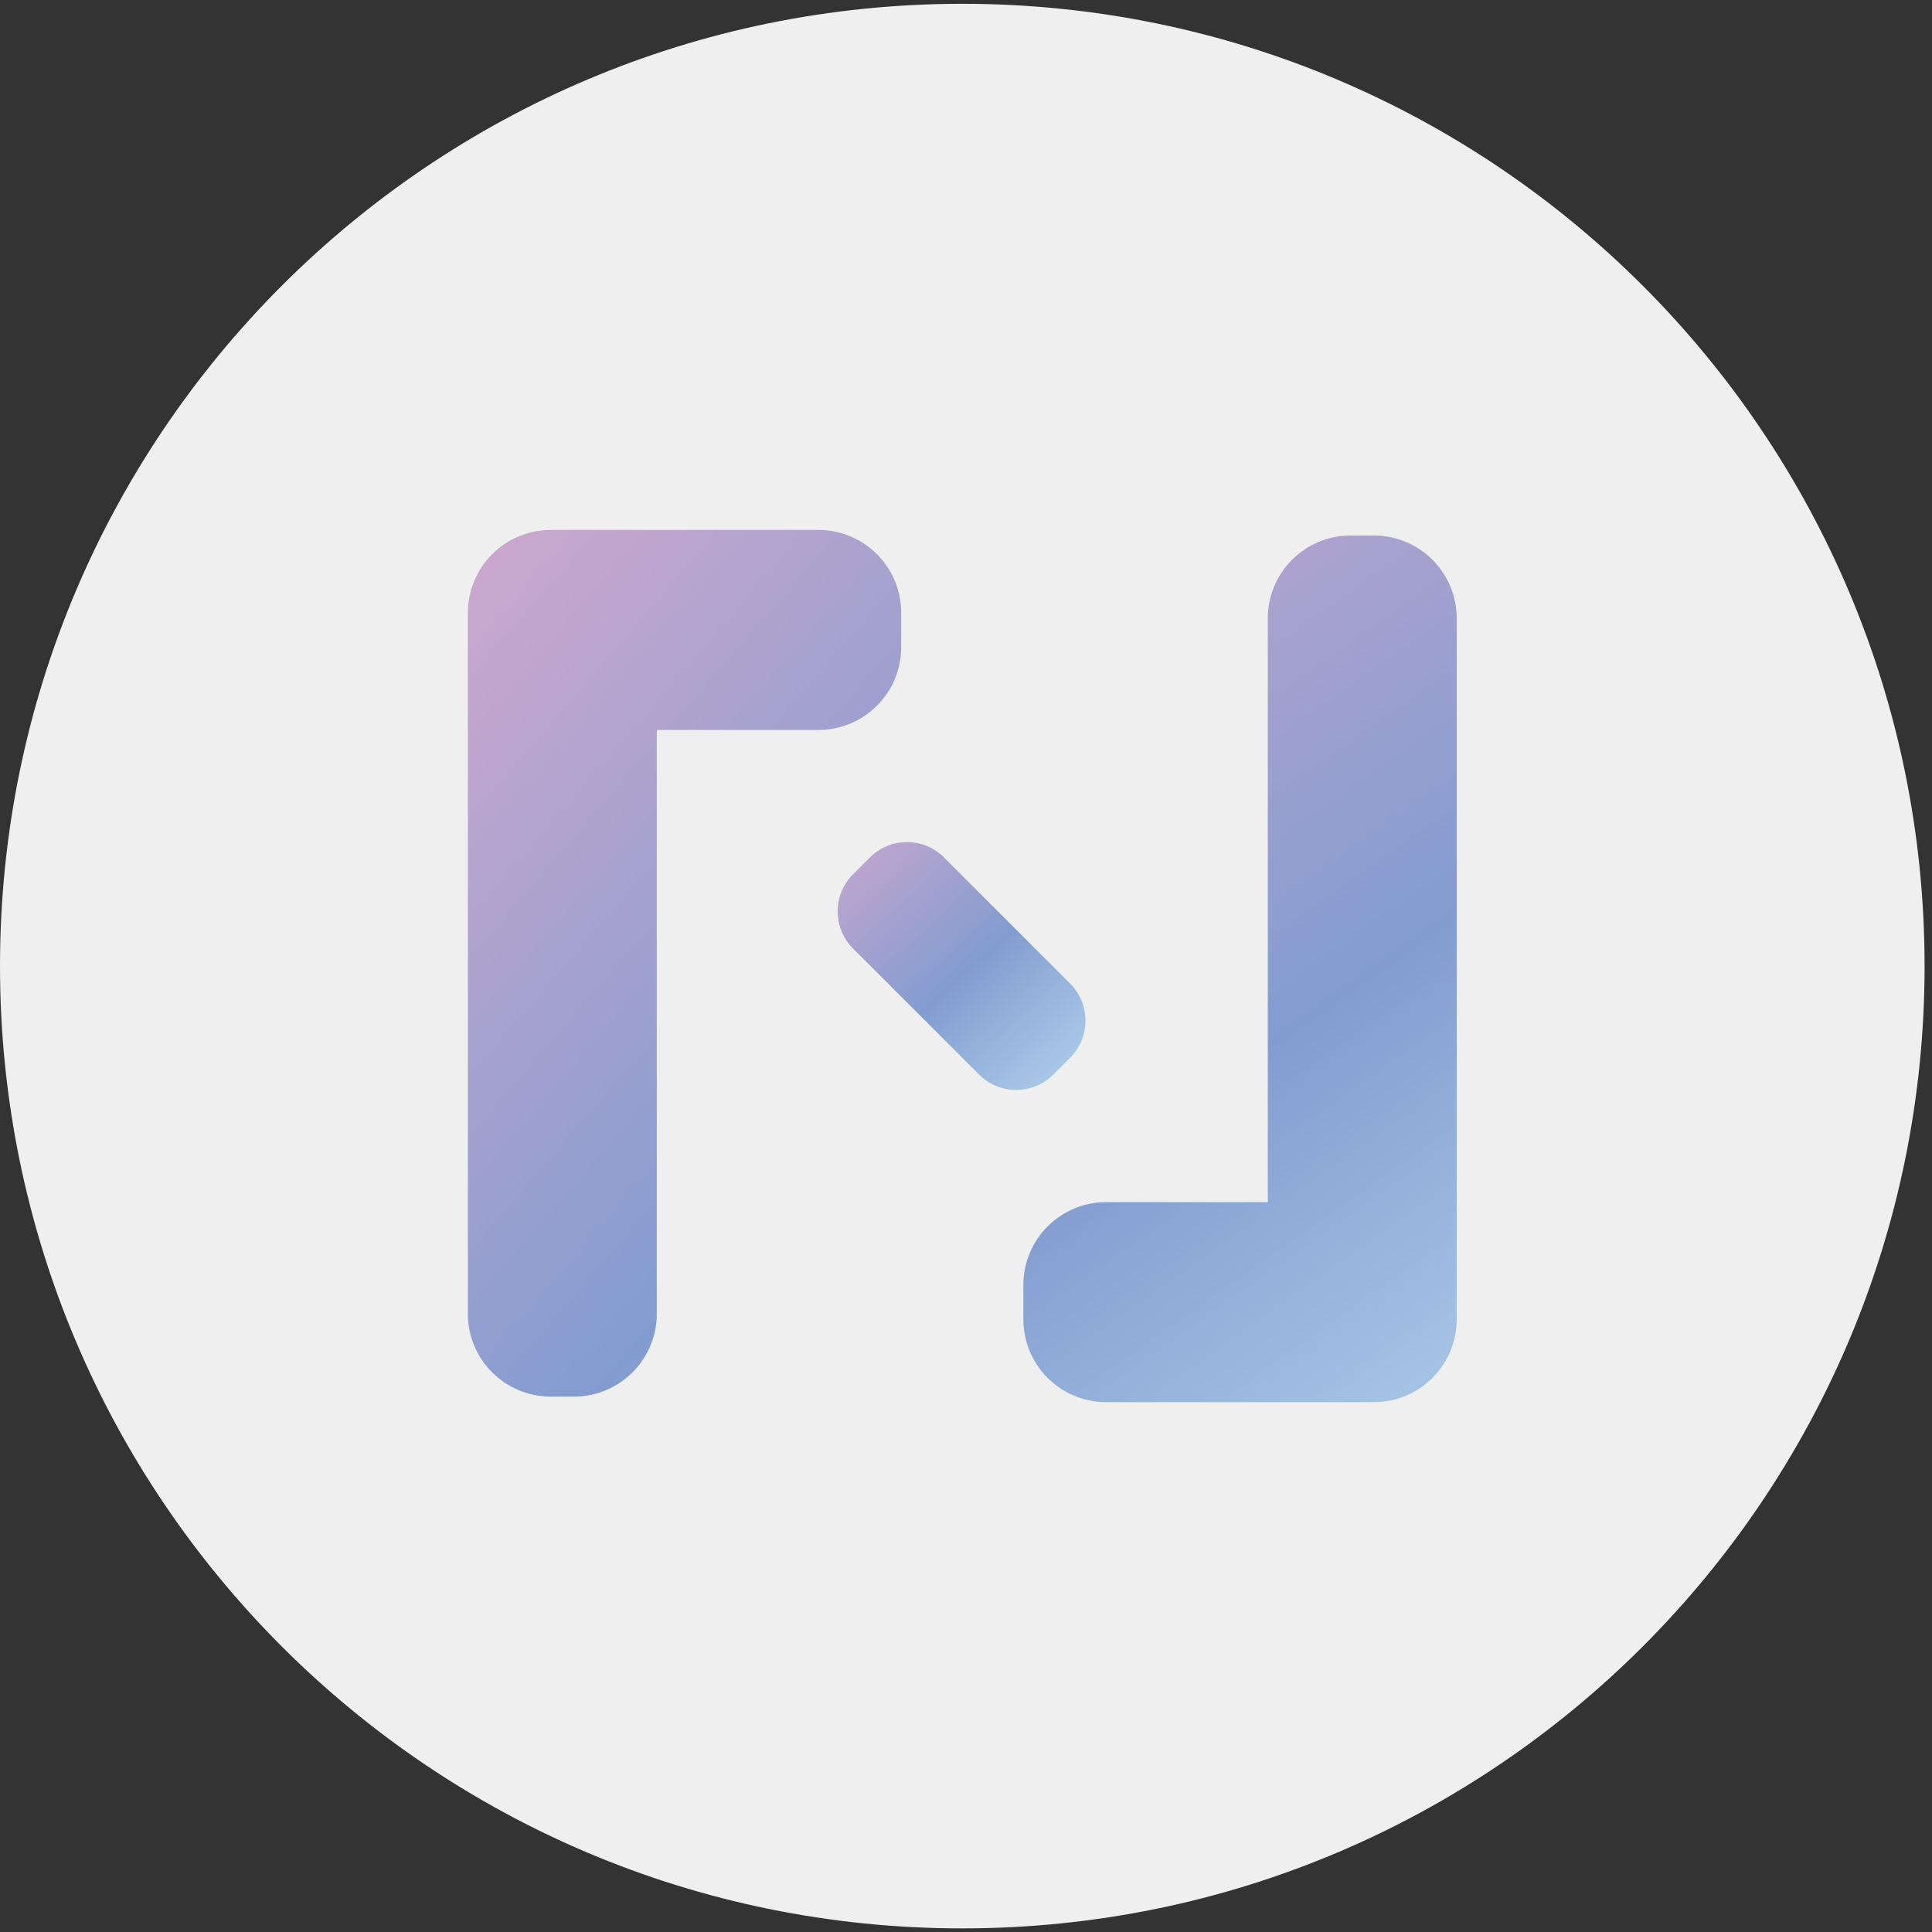 <svg width="198" height="198" viewBox="0 0 198 198" fill="none" xmlns="http://www.w3.org/2000/svg">
<rect x="0" y="0" width="198" height="198" fill="#333333" stroke="none"/>
<path d="M98.62 197.63C153.086 197.63 197.24 153.476 197.24 99.01C197.24 44.544 153.086 0.39 98.62 0.39C44.154 0.39 0 44.544 0 99.01C0 153.476 44.154 197.63 98.62 197.63Z" fill="#F0EFEF"/>
<path d="M87.422 97.205L100.341 110.124C102.442 112.225 105.849 112.225 107.95 110.124L109.668 108.406C111.769 106.305 111.769 102.898 109.668 100.797L96.749 87.878C94.648 85.777 91.242 85.777 89.141 87.878L87.422 89.597C85.322 91.698 85.322 95.104 87.422 97.205Z" fill="url(#paint0_linear_226_134)"/>
<path d="M140.8 54.88H138.42C133.73 54.88 129.93 58.68 129.93 63.37V123.2H113.37C108.68 123.2 104.88 127 104.88 131.69V135.21C104.88 139.9 108.68 143.7 113.37 143.7H140.8C145.49 143.7 149.29 139.9 149.29 135.21V63.37C149.29 58.68 145.49 54.88 140.8 54.88Z" fill="url(#paint1_linear_226_134)"/>
<path d="M83.87 54.31H56.44C51.75 54.31 47.95 58.11 47.95 62.8V134.64C47.95 139.33 51.75 143.13 56.44 143.13H58.82C63.51 143.13 67.31 139.33 67.31 134.64V74.81H83.87C88.56 74.81 92.36 71.01 92.36 66.32V62.8C92.36 58.11 88.56 54.31 83.87 54.31Z" fill="url(#paint2_linear_226_134)"/>
<defs>
<linearGradient id="paint0_linear_226_134" x1="84.743" y1="84.069" x2="113.333" y2="114.999" gradientUnits="userSpaceOnUse">
<stop stop-color="#CFA8CE"/>
<stop offset="0.5" stop-color="#839CD0"/>
<stop offset="0.67" stop-color="#96B3DC"/>
<stop offset="0.98" stop-color="#B8DBF1"/>
</linearGradient>
<linearGradient id="paint1_linear_226_134" x1="89.8" y1="46.3" x2="173.67" y2="165.5" gradientUnits="userSpaceOnUse">
<stop stop-color="#CFA8CE"/>
<stop offset="0.5" stop-color="#839CD0"/>
<stop offset="0.65" stop-color="#96B3DC"/>
<stop offset="0.92" stop-color="#B8DBF1"/>
</linearGradient>
<linearGradient id="paint2_linear_226_134" x1="35.08" y1="68.27" x2="138.68" y2="158.21" gradientUnits="userSpaceOnUse">
<stop stop-color="#CFA8CE"/>
<stop offset="0.5" stop-color="#839CD0"/>
<stop offset="0.67" stop-color="#96B3DC"/>
<stop offset="0.98" stop-color="#B8DBF1"/>
</linearGradient>
</defs>
</svg>
